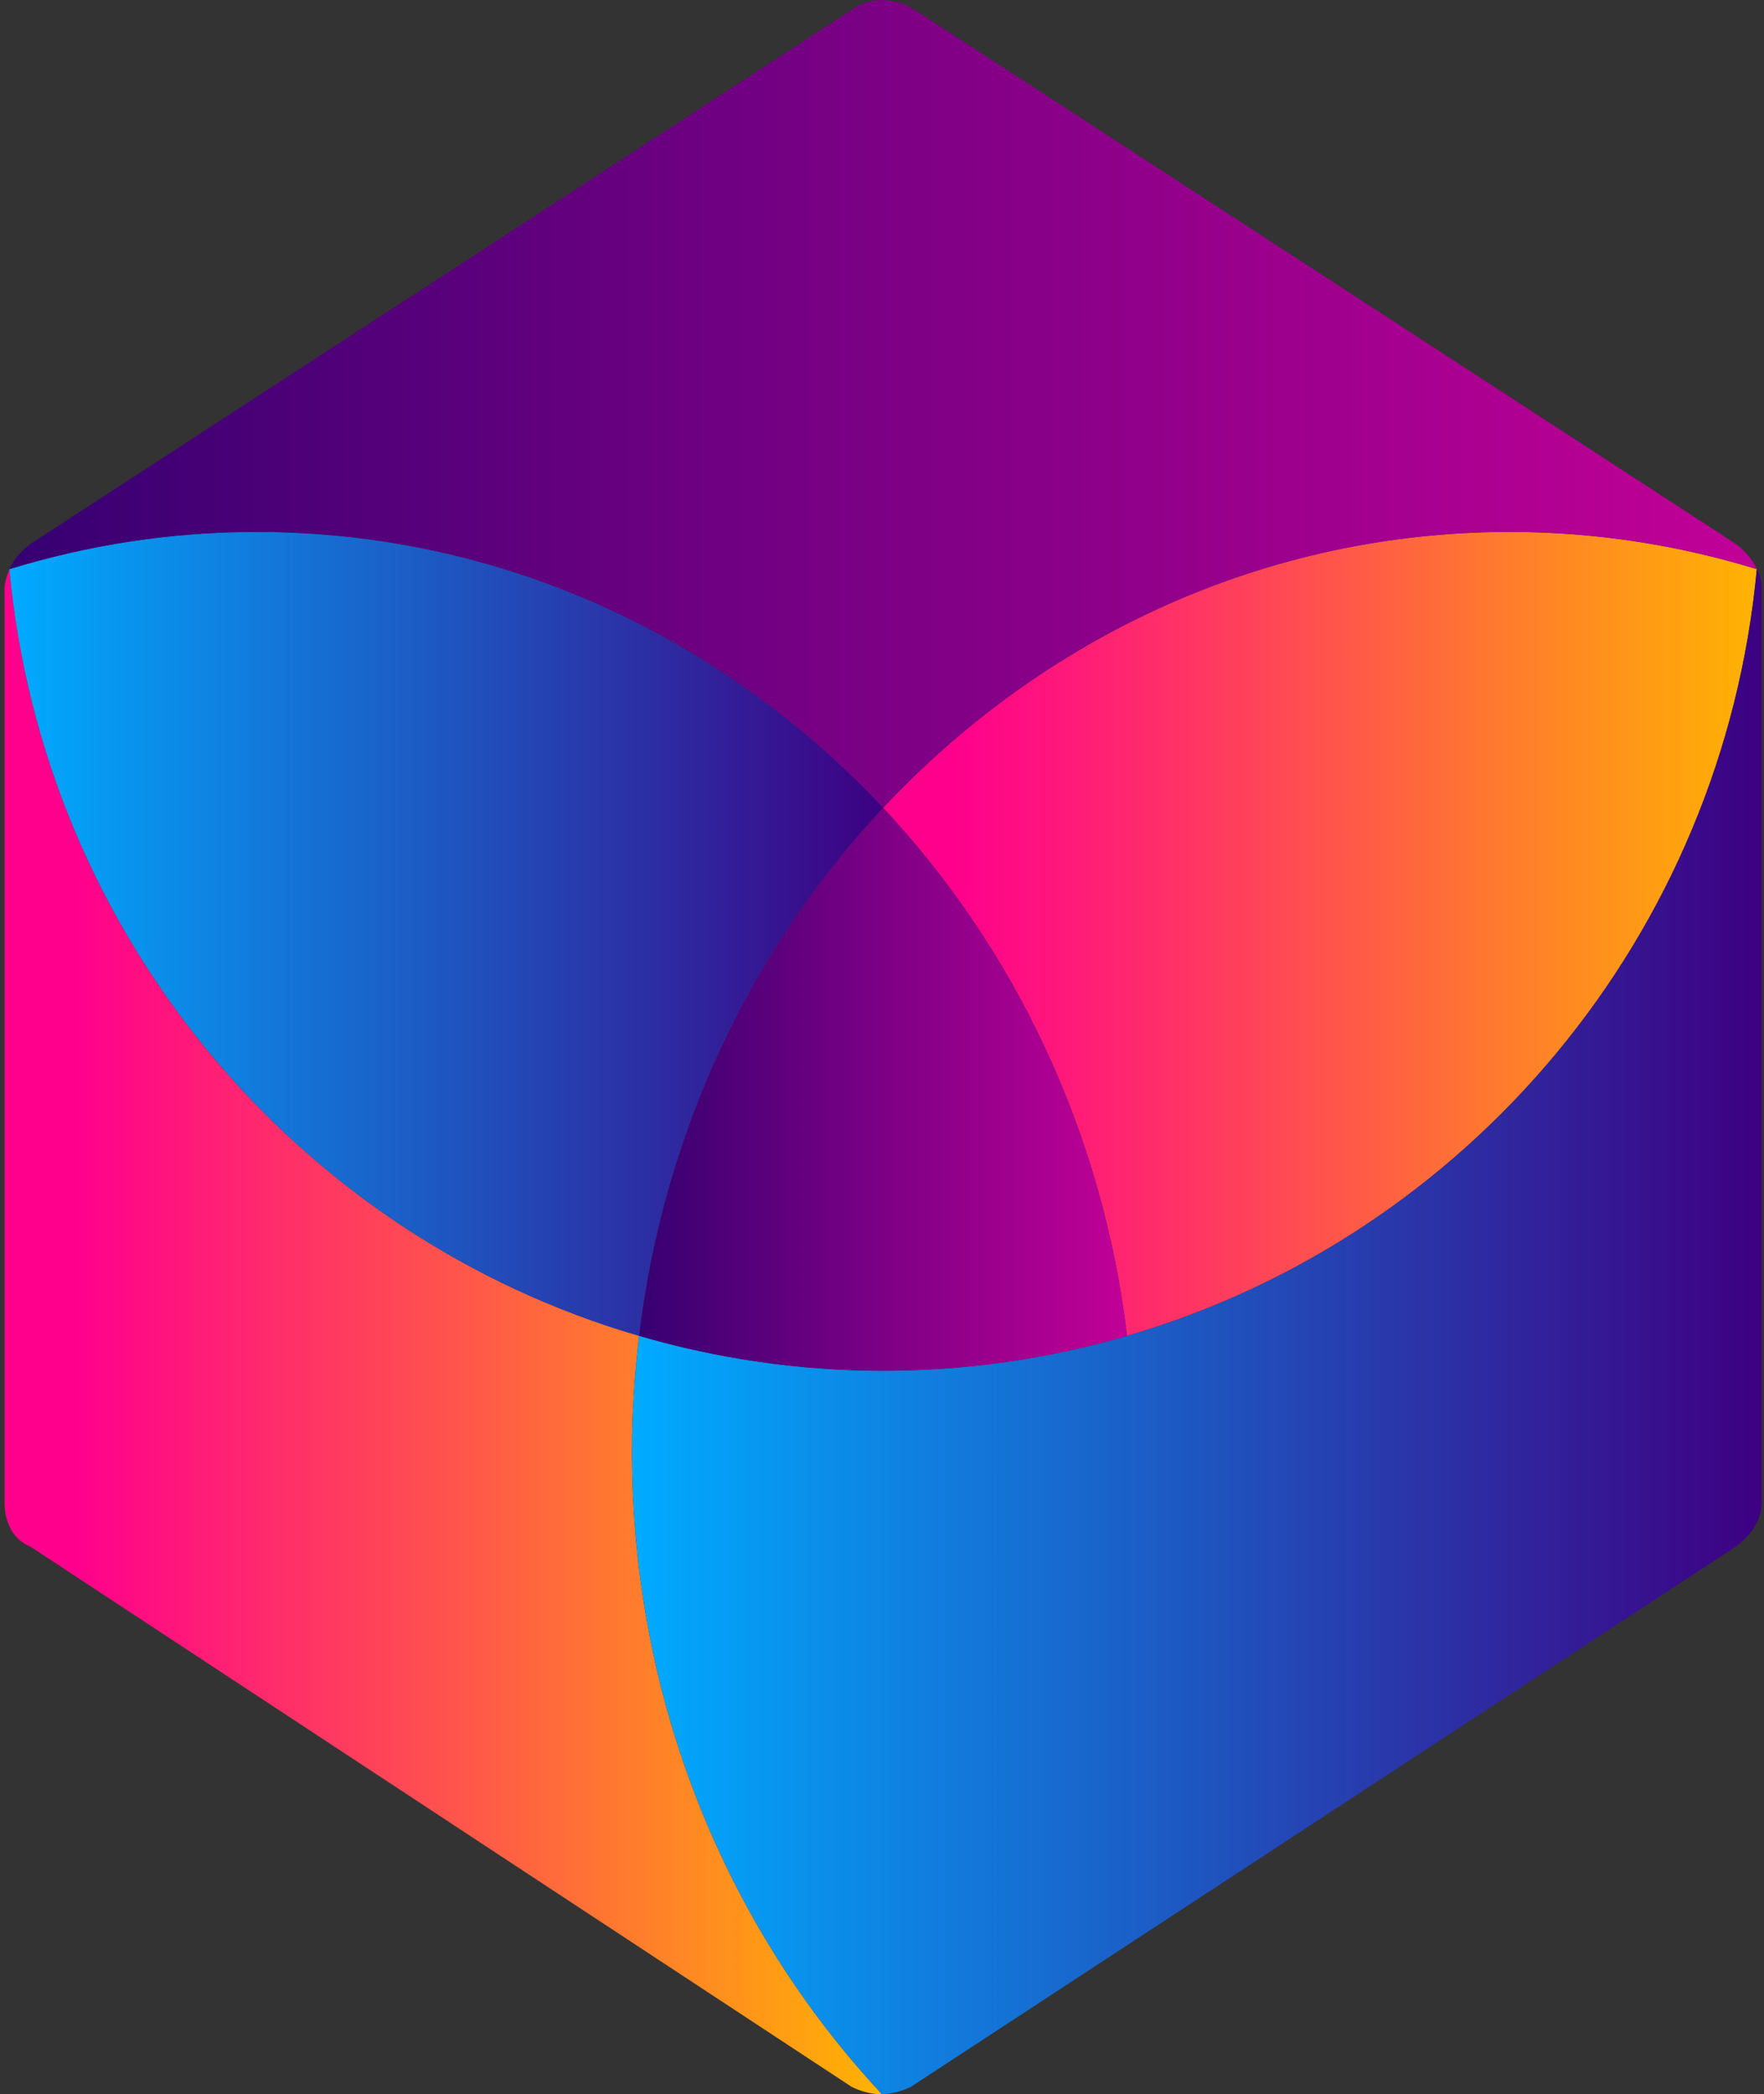 <svg width="337" height="400" viewBox="0 0 337 400" fill="none" xmlns="http://www.w3.org/2000/svg">
<rect x="0" y="0" width="337" height="400" fill="#333333" stroke="none"/>
<path d="M1.791 108.656C1.782 108.675 1.773 108.695 1.764 108.714C1.774 108.711 1.784 108.708 1.794 108.705C1.793 108.689 1.792 108.672 1.791 108.656Z" fill="white"/>
<path d="M122.105 255.147C57.064 236.204 8.289 178.669 1.795 108.707C1.785 108.71 0.866 111.04 0.866 112.368V286.926C0.866 290.459 2.279 293.993 5.812 295.406L162.703 398.587C164.117 399.293 166.237 400 168.357 400C168.404 400 168.449 399.99 168.496 399.989C138.962 368.323 120.735 325.032 120.735 277.261C120.735 269.765 121.235 262.396 122.105 255.147Z" fill="url(#paint0_linear_203_329)"/>
<path d="M288.415 101.599C241.519 101.599 199.142 121.79 168.711 154.298C193.73 181.025 210.629 216.088 215.316 255.148C280.357 236.205 329.132 178.669 335.626 108.707C320.646 104.109 304.815 101.599 288.415 101.599Z" fill="url(#paint1_linear_203_329)"/>
<path d="M49.006 101.598C32.607 101.598 16.775 104.109 1.795 108.707C8.289 178.669 57.064 236.205 122.105 255.147C126.792 216.088 143.692 181.025 168.711 154.298C138.28 121.789 95.902 101.598 49.006 101.598Z" fill="url(#paint2_linear_203_329)"/>
<path d="M335.657 108.716C335.647 108.713 335.637 108.71 335.626 108.707C329.132 178.668 280.358 236.204 215.317 255.147C200.514 259.458 184.89 261.814 168.711 261.814C152.532 261.814 136.907 259.458 122.105 255.147C121.235 262.396 120.736 269.765 120.736 277.261C120.736 325.031 138.963 368.322 168.497 399.989C168.651 399.987 168.803 399.963 168.957 399.954C170.87 399.838 172.732 399.226 174.011 398.587L331.608 295.406C334.435 293.286 336.555 290.459 336.555 286.926V112.368C336.555 111.039 336.181 109.844 335.657 108.716Z" fill="url(#paint3_linear_203_329)"/>
<path d="M331.608 103.887L174.01 1.414C172.597 0.707 170.477 0 168.356 0C166.236 0 164.823 0.707 163.41 1.414L5.812 103.887C4.067 105.196 2.665 106.808 1.791 108.657C1.792 108.673 1.793 108.69 1.795 108.707C16.775 104.109 32.606 101.598 49.006 101.598C95.902 101.598 138.279 121.789 168.71 154.298C199.141 121.789 241.519 101.598 288.415 101.598C304.814 101.598 320.646 104.109 335.626 108.707C335.627 108.69 335.628 108.673 335.63 108.657C334.756 106.808 333.353 105.196 331.608 103.887Z" fill="url(#paint4_linear_203_329)"/>
<path d="M168.71 261.814C184.889 261.814 200.514 259.458 215.316 255.147C210.629 216.087 193.729 181.024 168.71 154.297C143.691 181.024 126.792 216.087 122.105 255.147C136.907 259.458 152.531 261.814 168.71 261.814Z" fill="url(#paint5_linear_203_329)"/>
<defs>
<linearGradient id="paint0_linear_203_329" x1="0.866" y1="254.353" x2="168.496" y2="254.353" gradientUnits="userSpaceOnUse">
<stop offset="0.081" stop-color="#FF008D"/>
<stop offset="1" stop-color="#FFB302"/>
</linearGradient>
<linearGradient id="paint1_linear_203_329" x1="168.711" y1="178.373" x2="335.626" y2="178.373" gradientUnits="userSpaceOnUse">
<stop offset="0.081" stop-color="#FF008D"/>
<stop offset="1" stop-color="#FFB302"/>
</linearGradient>
<linearGradient id="paint2_linear_203_329" x1="1.795" y1="178.373" x2="168.711" y2="178.373" gradientUnits="userSpaceOnUse">
<stop stop-color="#00ABFF"/>
<stop offset="1" stop-color="#3D0082"/>
</linearGradient>
<linearGradient id="paint3_linear_203_329" x1="120.736" y1="254.348" x2="336.555" y2="254.348" gradientUnits="userSpaceOnUse">
<stop stop-color="#00ABFF"/>
<stop offset="1" stop-color="#3D0082"/>
</linearGradient>
<linearGradient id="paint4_linear_203_329" x1="1.791" y1="77.149" x2="335.63" y2="77.149" gradientUnits="userSpaceOnUse">
<stop stop-color="#360072"/>
<stop offset="1" stop-color="#C20097"/>
</linearGradient>
<linearGradient id="paint5_linear_203_329" x1="122.105" y1="208.056" x2="215.316" y2="208.056" gradientUnits="userSpaceOnUse">
<stop stop-color="#360072"/>
<stop offset="1" stop-color="#C20097"/>
</linearGradient>
</defs>
</svg>
